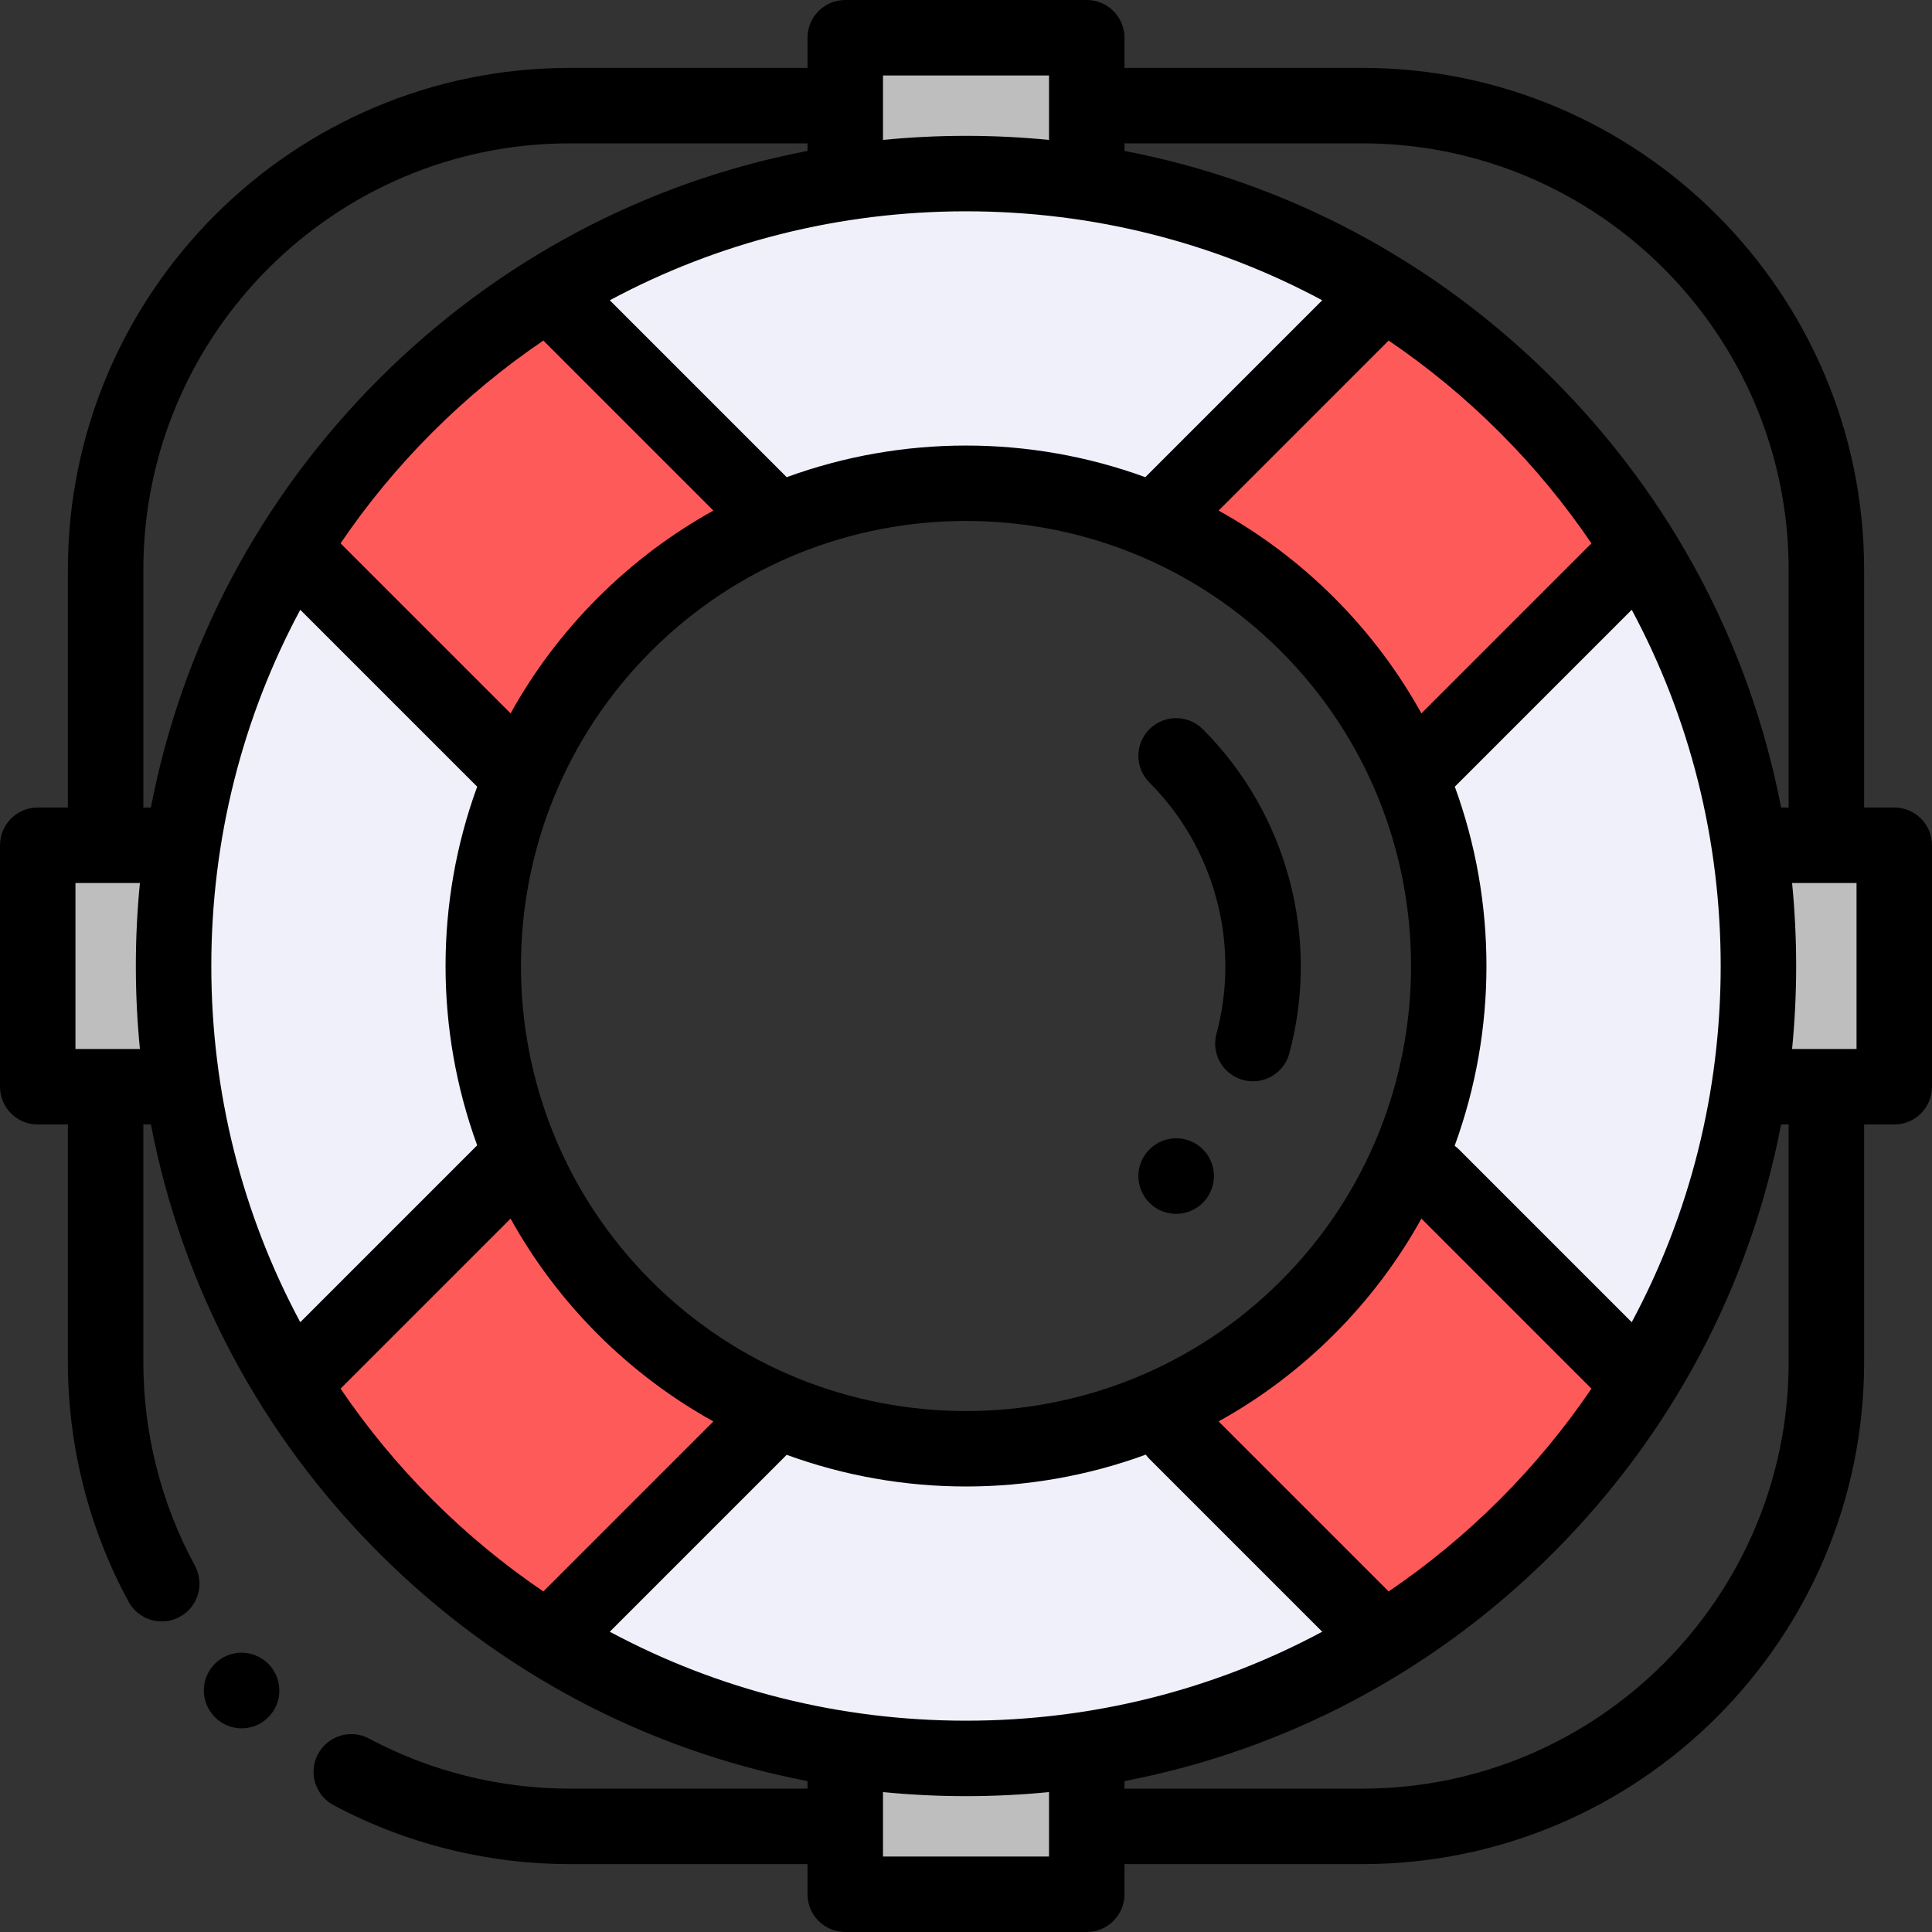 <?xml version="1.0" encoding="iso-8859-1"?>
<!-- Generator: Adobe Illustrator 19.0.0, SVG Export Plug-In . SVG Version: 6.00 Build 0)  -->
<svg version="1.1" id="Capa_1" xmlns="http://www.w3.org/2000/svg" xmlns:xlink="http://www.w3.org/1999/xlink" x="0px" y="0px"
	 viewBox="0 0 512 512" style="enable-background:new 0 0 512 512;" xml:space="preserve">
<rect x="0" y="0" width="512" height="512" fill="#333333" stroke="none"/>
<g>
	<polyline style="fill:#BEBEBE;" points="288,46 288,10 224,10 224,46 	"/>
	<polyline style="fill:#BEBEBE;" points="288,466 288,502 224,502 224,466 	"/>
	<polyline style="fill:#BEBEBE;" points="466,288 502,288 502,224 466,224 	"/>
	<polyline style="fill:#BEBEBE;" points="46,288 10,288 10,224 46,224 	"/>
</g>
<path style="fill:#F0F0FA;" d="M404.492,404.492c82.01-82.01,82.01-214.975,0-296.985s-214.975-82.01-296.985,0
	s-82.01,214.975,0,296.985S322.482,486.503,404.492,404.492z M165.49,165.49c49.987-49.987,131.032-49.987,181.019,0
	s49.987,131.032,0,181.019s-131.032,49.987-181.019,0S115.503,215.477,165.49,165.49z"/>
<g>
	<path style="fill:#FF5A5A;" d="M77.468,145.35l60.667,60.667c6.239-14.726,15.351-28.523,27.355-40.527
		s25.801-21.117,40.527-27.355L145.35,77.468c-13.45,8.352-26.165,18.361-37.843,30.04C95.829,119.186,85.82,131.9,77.468,145.35z"
		/>
	<path style="fill:#FF5A5A;" d="M434.532,366.65l-60.667-60.667c-6.239,14.726-15.351,28.523-27.355,40.527
		s-25.801,21.117-40.527,27.355l60.667,60.667c13.45-8.352,26.165-18.361,37.843-30.04C416.171,392.814,426.18,380.1,434.532,366.65
		z"/>
	<path style="fill:#FF5A5A;" d="M366.65,77.468l-60.667,60.667c14.726,6.239,28.523,15.351,40.527,27.355
		s21.117,25.801,27.355,40.527l60.667-60.667c-8.352-13.45-18.361-26.165-30.04-37.843C392.814,95.829,380.1,85.82,366.65,77.468z"
		/>
	<path style="fill:#FF5A5A;" d="M145.35,434.532l60.667-60.667c-14.726-6.239-28.523-15.351-40.527-27.355
		s-21.117-25.801-27.355-40.527L77.468,366.65c8.352,13.45,18.361,26.165,30.04,37.843C119.186,416.171,131.9,426.18,145.35,434.532
		z"/>
</g>
<path d="M502,214h-7.99v-63.01c0-73.336-59.664-133-133-133H298V10c0-5.523-4.477-10-10-10h-64c-5.523,0-10,4.477-10,10v7.99h-63.01
	c-73.336,0-133,59.664-133,133V214H10c-5.523,0-10,4.477-10,10v64c0,5.523,4.477,10,10,10h7.99v63.01
	c0,22.163,5.564,44.107,16.09,63.46c1.813,3.334,5.248,5.224,8.793,5.224c1.614,0,3.251-0.392,4.769-1.217
	c4.852-2.639,6.646-8.711,4.007-13.563c-8.936-16.43-13.659-35.07-13.659-53.905V298h2.002
	c8.222,42.761,28.973,82.092,60.444,113.563c31.472,31.471,70.802,52.222,113.563,60.444v2.002h-63.01
	c-18.549,0-36.938-4.588-53.181-13.269c-4.871-2.604-10.93-0.766-13.533,4.106c-2.604,4.871-0.765,10.93,4.106,13.533
	c19.132,10.225,40.781,15.63,62.607,15.63H214V502c0,5.523,4.477,10,10,10h64c5.523,0,10-4.477,10-10v-7.99h63.01
	c73.336,0,133-59.664,133-133V298H502c5.523,0,10-4.477,10-10v-64C512,218.477,507.523,214,502,214z M492,278h-7.98
	c-0.003,0-0.006,0-0.01,0s-0.006,0-0.01,0h-9.081c0.717-7.264,1.081-14.604,1.081-22s-0.364-14.736-1.081-22H492V278z M256,456
	c-33.482,0-65.708-8.175-94.4-23.576l46.882-46.881c15.308,5.589,31.412,8.392,47.518,8.392c16.15,0,32.298-2.819,47.643-8.438
	c0.291,0.391,0.602,0.772,0.957,1.127l45.8,45.8C321.708,447.825,289.483,456,256,456z M256,56c33.482,0,65.708,8.175,94.4,23.576
	l-46.766,46.766c-0.038,0.038-0.07,0.08-0.107,0.118c-30.618-11.18-64.427-11.181-95.045-0.003L161.6,79.576
	C190.292,64.175,222.517,56,256,56z M353.581,158.419c-9.316-9.316-19.645-17.016-30.634-23.106l45.062-45.062
	c10.441,7.088,20.292,15.208,29.412,24.328s17.24,18.971,24.327,29.412l-45.062,45.062
	C370.597,178.064,362.897,167.735,353.581,158.419z M143.991,90.251l45.062,45.062c-10.989,6.09-21.318,13.79-30.634,23.106
	c-9.316,9.316-17.016,19.645-23.106,30.633L90.251,143.99c7.088-10.441,15.208-20.292,24.327-29.411l0,0
	C123.699,105.459,133.55,97.339,143.991,90.251z M172.561,172.562c23.007-23.007,53.218-34.506,83.439-34.506
	c30.214,0,60.438,11.504,83.438,34.505c46.008,46.008,46.008,120.87,0,166.877c-46.009,46.007-120.87,46.008-166.877,0
	C126.554,293.431,126.554,218.569,172.561,172.562z M368.009,421.749l-45.062-45.062c10.989-6.09,21.318-13.79,30.634-23.106
	c9.316-9.316,17.016-19.645,23.106-30.634l45.062,45.062c-7.088,10.441-15.208,20.292-24.328,29.412S378.45,414.661,368.009,421.749
	z M432.424,350.4l-45.8-45.8c-0.355-0.355-0.736-0.666-1.127-0.957c11.224-30.652,11.238-64.511,0.042-95.17
	c0.039-0.037,0.08-0.069,0.118-0.107l46.766-46.766C447.825,190.292,456,222.517,456,256C456,289.482,447.825,321.708,432.424,350.4
	z M361.01,37.99c62.309,0,113,50.691,113,113V214h-2.002c-8.222-42.761-28.973-82.092-60.444-113.563
	C380.092,68.965,340.761,48.214,298,39.992V37.99H361.01z M234,20h44v17.081C270.736,36.364,263.396,36,256,36
	s-14.736,0.364-22,1.081V20z M37.99,150.99c0-62.309,50.691-113,113-113H214v2.002c-42.761,8.222-82.092,28.973-113.563,60.444
	C68.965,131.908,48.214,171.239,39.992,214H37.99V150.99z M20,278v-44h17.081C36.364,241.264,36,248.604,36,256
	s0.364,14.736,1.081,22H20z M79.576,161.6l46.881,46.881c-11.177,30.616-11.177,64.421,0,95.037L79.576,350.4
	C64.175,321.708,56,289.483,56,256C56,222.518,64.175,190.293,79.576,161.6z M90.251,368.009l45.062-45.062
	c6.09,10.989,13.79,21.318,23.106,30.634c9.316,9.316,19.645,17.016,30.634,23.106l-45.062,45.062
	c-10.441-7.088-20.292-15.208-29.412-24.328S97.339,378.45,90.251,368.009z M234,492v-17.081c7.264,0.717,14.604,1.081,22,1.081
	s14.736-0.364,22-1.081V492H234z M474.01,361.01c0,62.309-50.691,113-113,113H298v-2.002c42.761-8.222,82.092-28.973,113.563-60.444
	c31.471-31.472,52.222-70.802,60.444-113.563h2.002v63.009H474.01z"/>
<path d="M57.024,440.834c-3.949,3.861-4.02,10.192-0.159,14.141c0.02,0.021,0.064,0.065,0.095,0.096
	c1.948,1.975,4.507,2.961,7.072,2.961c2.524,0,5.053-0.956,7.006-2.866c3.949-3.861,3.988-10.225,0.126-14.174
	S60.973,436.973,57.024,440.834z"/>
<path d="M304.637,304.587c-0.067,0.067-0.158,0.161-0.224,0.23c-3.792,4.015-3.611,10.344,0.404,14.136
	c1.933,1.825,4.4,2.73,6.864,2.73c2.603,0,5.201-1.01,7.155-3.012c3.848-3.91,3.829-10.198-0.057-14.084
	C314.875,300.682,308.542,300.682,304.637,304.587z"/>
<path d="M322.376,273.953c-1.437,5.333,1.722,10.82,7.055,12.256c0.871,0.235,1.746,0.347,2.607,0.347
	c4.41,0,8.448-2.94,9.649-7.402c8.243-30.602-0.545-63.52-22.933-85.909c-3.906-3.905-10.237-3.905-14.142,0s-3.906,10.237,0,14.142
	C321.957,224.732,328.764,250.239,322.376,273.953z"/>
<g>
</g>
<g>
</g>
<g>
</g>
<g>
</g>
<g>
</g>
<g>
</g>
<g>
</g>
<g>
</g>
<g>
</g>
<g>
</g>
<g>
</g>
<g>
</g>
<g>
</g>
<g>
</g>
<g>
</g>
</svg>
